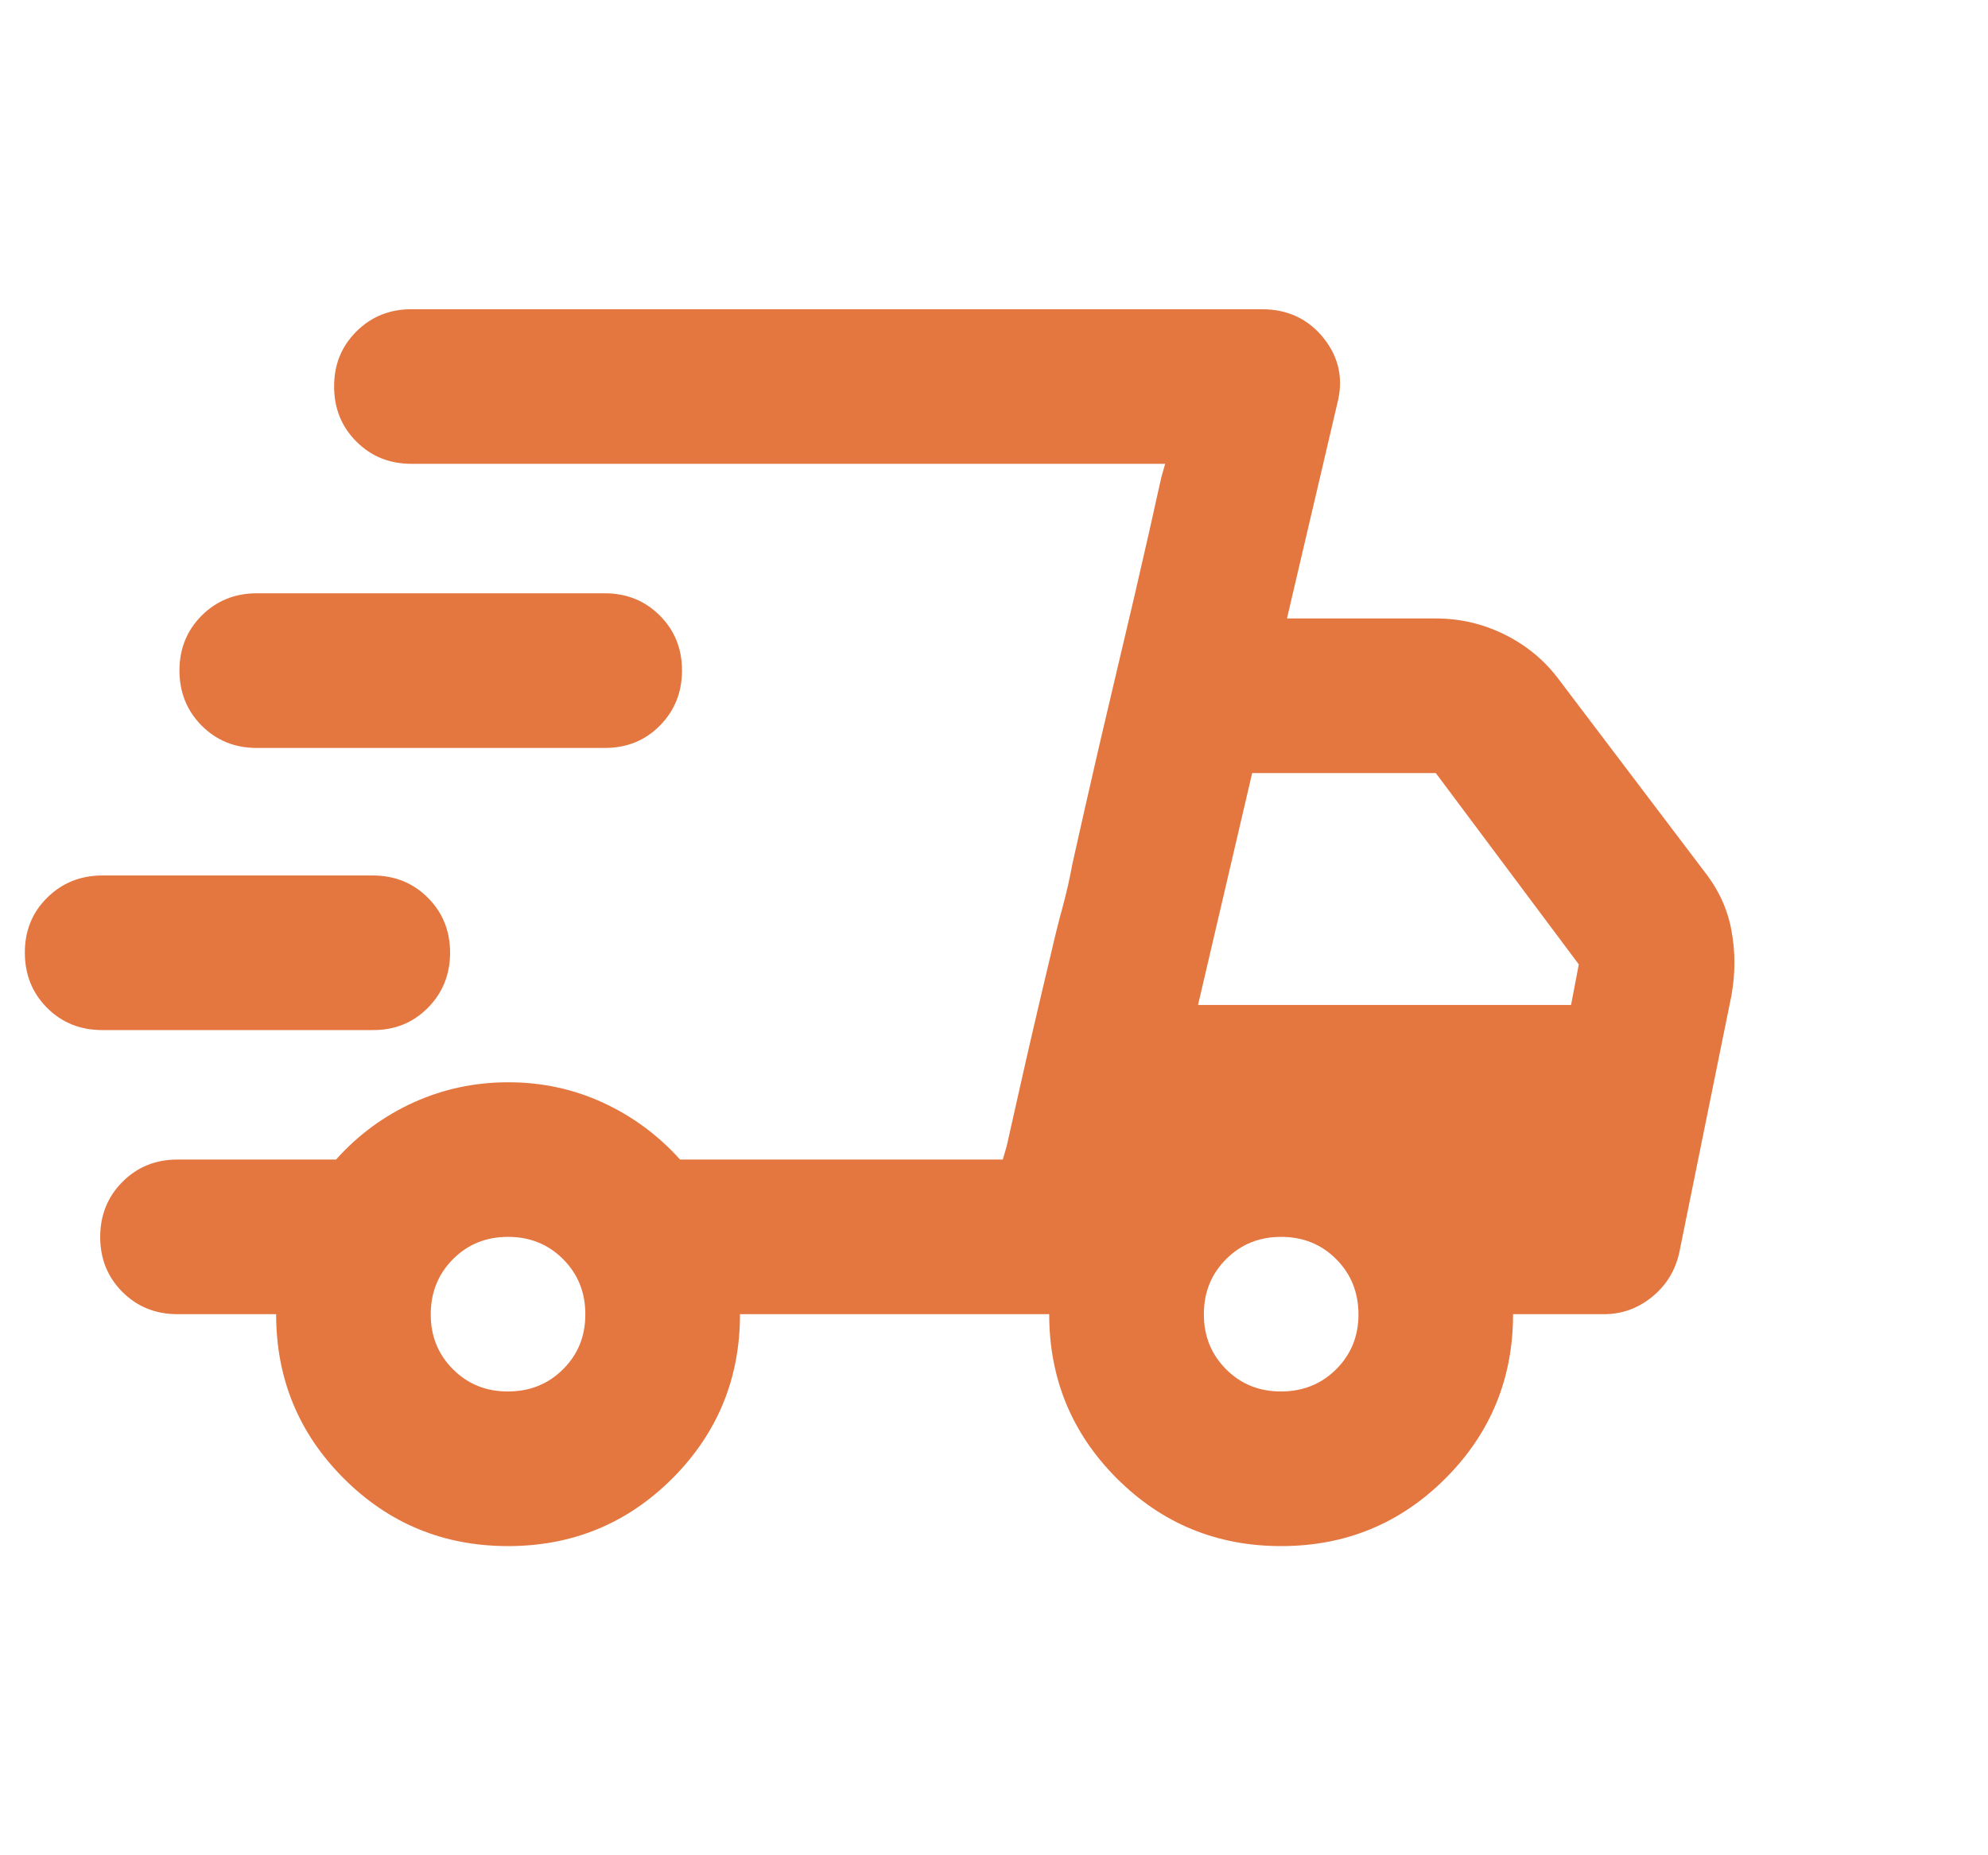 <svg width="30" height="28" viewBox="0 0 30 28" fill="none" xmlns="http://www.w3.org/2000/svg">
<path d="M7.667 23.334C6.694 23.334 5.868 22.993 5.188 22.313C4.507 21.632 4.167 20.806 4.167 19.834H2.679C2.349 19.834 2.071 19.722 1.847 19.498C1.623 19.274 1.512 18.997 1.512 18.667C1.513 18.337 1.625 18.06 1.849 17.836C2.072 17.612 2.349 17.5 2.679 17.5H5.071C5.401 17.131 5.79 16.844 6.237 16.64C6.685 16.437 7.161 16.334 7.667 16.334C8.172 16.333 8.649 16.435 9.096 16.64C9.543 16.846 9.932 17.132 10.262 17.5H15.133L17.583 7H6.208C5.878 7 5.601 6.888 5.378 6.664C5.154 6.44 5.042 6.163 5.042 5.834C5.041 5.504 5.153 5.227 5.378 5.003C5.602 4.779 5.879 4.667 6.208 4.667H19.042C19.431 4.667 19.742 4.813 19.975 5.104C20.208 5.396 20.276 5.727 20.179 6.096L19.421 9.334H21.667C22.036 9.334 22.386 9.416 22.717 9.582C23.047 9.748 23.319 9.976 23.533 10.267L25.721 13.155C25.935 13.427 26.071 13.723 26.129 14.045C26.188 14.366 26.188 14.691 26.129 15.021L25.342 18.9C25.283 19.172 25.147 19.396 24.933 19.571C24.719 19.746 24.476 19.834 24.204 19.834H22.833C22.833 20.806 22.493 21.632 21.812 22.313C21.132 22.993 20.306 23.334 19.333 23.334C18.361 23.334 17.535 22.993 16.854 22.313C16.174 21.632 15.833 20.806 15.833 19.834H11.167C11.167 20.806 10.826 21.632 10.146 22.313C9.465 22.993 8.639 23.334 7.667 23.334ZM18.079 15.167H23.708L23.825 14.555L21.667 11.667H18.896L18.079 15.167ZM15.192 17.296L15.382 16.45C15.508 15.886 15.668 15.196 15.863 14.38C15.921 14.127 15.979 13.893 16.038 13.68C16.096 13.466 16.144 13.252 16.183 13.038L16.373 12.192C16.5 11.628 16.66 10.938 16.854 10.121C17.049 9.304 17.209 8.614 17.336 8.05L17.525 7.204L17.583 7L15.133 17.5L15.192 17.296ZM1.542 15.546C1.211 15.546 0.934 15.434 0.711 15.211C0.488 14.988 0.376 14.711 0.375 14.38C0.374 14.048 0.486 13.771 0.711 13.549C0.936 13.326 1.213 13.214 1.542 13.213H5.625C5.956 13.213 6.233 13.325 6.457 13.549C6.681 13.773 6.792 14.05 6.792 14.38C6.791 14.709 6.679 14.986 6.456 15.211C6.232 15.436 5.956 15.548 5.625 15.546H1.542ZM3.875 11.288C3.544 11.288 3.268 11.176 3.044 10.952C2.821 10.728 2.709 10.451 2.708 10.121C2.708 9.791 2.82 9.514 3.044 9.29C3.269 9.066 3.546 8.954 3.875 8.954H9.125C9.456 8.954 9.733 9.066 9.957 9.29C10.181 9.514 10.292 9.791 10.292 10.121C10.291 10.451 10.179 10.728 9.956 10.953C9.732 11.178 9.456 11.289 9.125 11.288H3.875ZM7.667 21C7.997 21 8.274 20.888 8.498 20.664C8.723 20.44 8.834 20.163 8.833 19.834C8.833 19.504 8.721 19.227 8.497 19.003C8.274 18.779 7.997 18.667 7.667 18.667C7.336 18.667 7.059 18.779 6.836 19.003C6.613 19.227 6.501 19.504 6.5 19.834C6.499 20.163 6.611 20.441 6.836 20.666C7.061 20.89 7.338 21.002 7.667 21ZM19.333 21C19.664 21 19.941 20.888 20.165 20.664C20.389 20.44 20.501 20.163 20.5 19.834C20.499 19.504 20.387 19.227 20.164 19.003C19.941 18.779 19.664 18.667 19.333 18.667C19.003 18.667 18.726 18.779 18.503 19.003C18.279 19.227 18.167 19.504 18.167 19.834C18.166 20.163 18.278 20.441 18.503 20.666C18.727 20.89 19.004 21.002 19.333 21Z" fill="#E4763F"/>
</svg>

